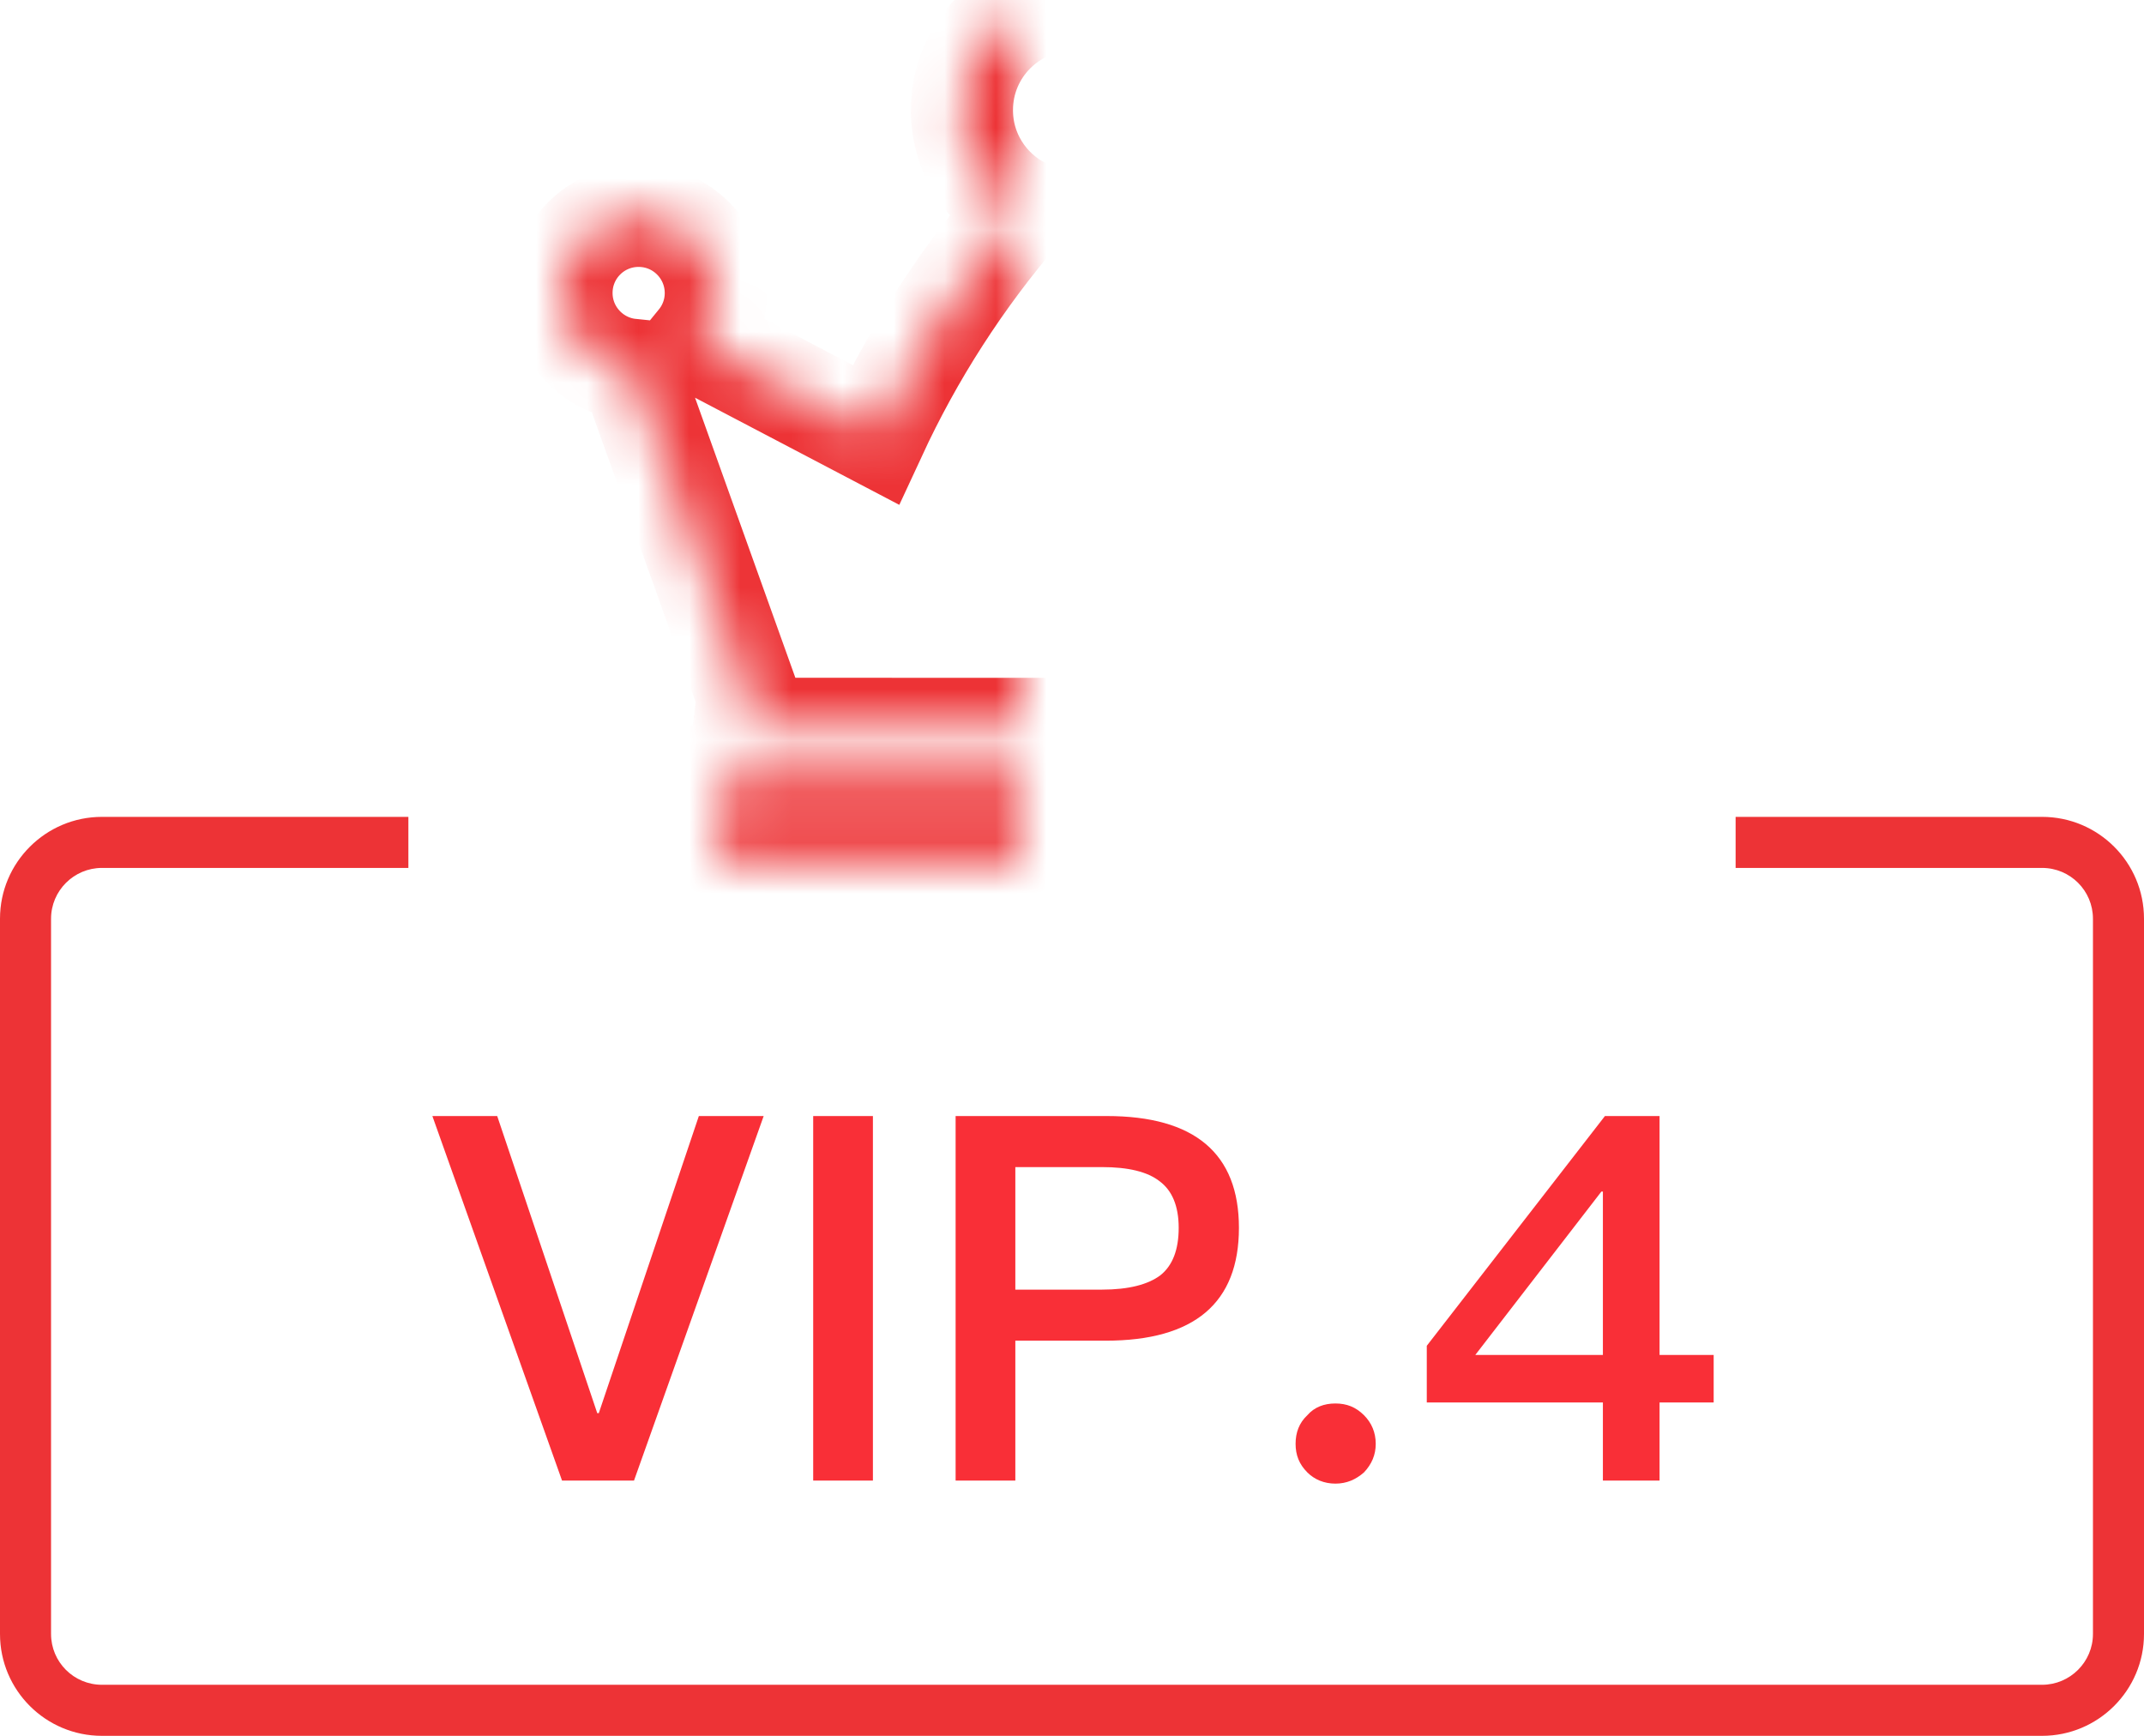 <?xml version="1.0" encoding="UTF-8"?>
<svg width="42px" height="34px" viewBox="0 0 42 34" version="1.1" xmlns="http://www.w3.org/2000/svg" xmlns:xlink="http://www.w3.org/1999/xlink">
    <!-- Generator: Sketch 41.2 (35397) - http://www.bohemiancoding.com/sketch -->
    <title>pic_vip_4</title>
    <desc>Created with Sketch.</desc>
    <defs>
        <path d="M13.681,6.695 L17.151,8.515 C17.877,6.947 18.821,5.464 20.017,4.079 C19.32,3.72 18.844,2.995 18.844,2.158 C18.843,0.965 19.809,-0 21.001,1.27521074e-07 C22.193,0 23.16,0.967 23.16,2.159 C23.16,2.996 22.685,3.721 21.988,4.079 C23.185,5.466 24.131,6.949 24.857,8.518 L28.333,6.696 C28.112,6.433 27.979,6.094 27.978,5.724 C27.978,4.89 28.655,4.214 29.489,4.215 C30.324,4.215 31,4.891 31,5.725 C31,6.503 30.413,7.143 29.658,7.226 L27.361,13.65 C27.395,13.857 27.413,14.07 27.442,14.279 L14.57,14.275 C14.599,14.066 14.617,13.853 14.651,13.645 L12.357,7.242 C11.596,7.164 11,6.521 11,5.738 C11,4.903 11.676,4.227 12.511,4.228 C13.345,4.228 14.021,4.904 14.022,5.739 C14.022,6.102 13.894,6.434 13.681,6.695 L13.681,6.695 Z M14.189,15.213 C14.131,15.769 14.065,16.322 14.025,16.889 L27.982,16.893 C27.942,16.327 27.876,15.774 27.818,15.218 L14.189,15.213 Z" id="path-1"></path>
        <mask id="mask-2" maskContentUnits="userSpaceOnUse" maskUnits="objectBoundingBox" x="0" y="0" width="20" height="16.893" fill="white">
            <use xlink:href="#path-1"></use>
        </mask>
    </defs>
    <g id="Symbols" stroke="none" stroke-width="1" fill="none" fill-rule="evenodd">
        <g id="pic_vip_4">
            <path d="M8,16 L1.997,16 C0.897,16 0,16.893 0,17.995 L0,32.005 C0,33.107 0.894,34 1.997,34 L40.003,34 C41.103,34 42,33.107 42,32.005 L42,17.995 C42,16.893 41.106,16 40.003,16 L34,16 L34,17 L40.003,17 C40.554,17 41,17.445 41,17.995 L41,32.005 C41,32.553 40.552,33 40.003,33 L1.997,33 C1.446,33 1,32.555 1,32.005 L1,17.995 C1,17.447 1.448,17 1.997,17 L8,17 L8,16 Z" id="Combined-Shape" fill="#ED3336"></path>
            <use id="Combined-Shape" stroke="#ED3336" mask="url(#mask-2)" stroke-width="2" xlink:href="#path-1"></use>
            <path d="M8.47,21.86 L11.01,29 L12.42,29 L14.96,21.86 L13.69,21.86 L11.73,27.68 L11.7,27.68 L9.74,21.86 L8.47,21.86 Z M15.93,21.86 L15.93,29 L17.1,29 L17.1,21.86 L15.93,21.86 Z M18.72,21.86 L18.72,29 L19.89,29 L19.89,26.26 L21.66,26.26 C23.4,26.26 24.27,25.52 24.27,24.05 C24.27,22.59 23.4,21.86 21.68,21.86 L18.72,21.86 Z M19.89,22.86 L21.59,22.86 C22.1,22.86 22.48,22.95 22.72,23.14 C22.96,23.32 23.09,23.62 23.09,24.05 C23.09,24.48 22.97,24.79 22.73,24.98 C22.49,25.16 22.11,25.26 21.59,25.26 L19.89,25.26 L19.89,22.86 Z M26.16,27.49 C25.94,27.49 25.75,27.56 25.61,27.72 C25.45,27.87 25.38,28.06 25.38,28.28 C25.38,28.5 25.45,28.68 25.61,28.84 C25.75,28.98 25.94,29.06 26.16,29.06 C26.38,29.06 26.56,28.98 26.72,28.84 C26.87,28.68 26.95,28.5 26.95,28.28 C26.95,28.06 26.87,27.87 26.72,27.72 C26.56,27.56 26.38,27.49 26.16,27.49 Z M31.44,21.86 L27.95,26.36 L27.95,27.47 L31.4,27.47 L31.4,29 L32.51,29 L32.51,27.47 L33.57,27.47 L33.57,26.54 L32.51,26.54 L32.51,21.86 L31.44,21.86 Z M31.37,23.34 L31.4,23.34 L31.4,26.54 L28.9,26.54 L31.37,23.34 Z" id="VIP.4" fill="#F92F37"></path>
        </g>
    </g>
</svg>